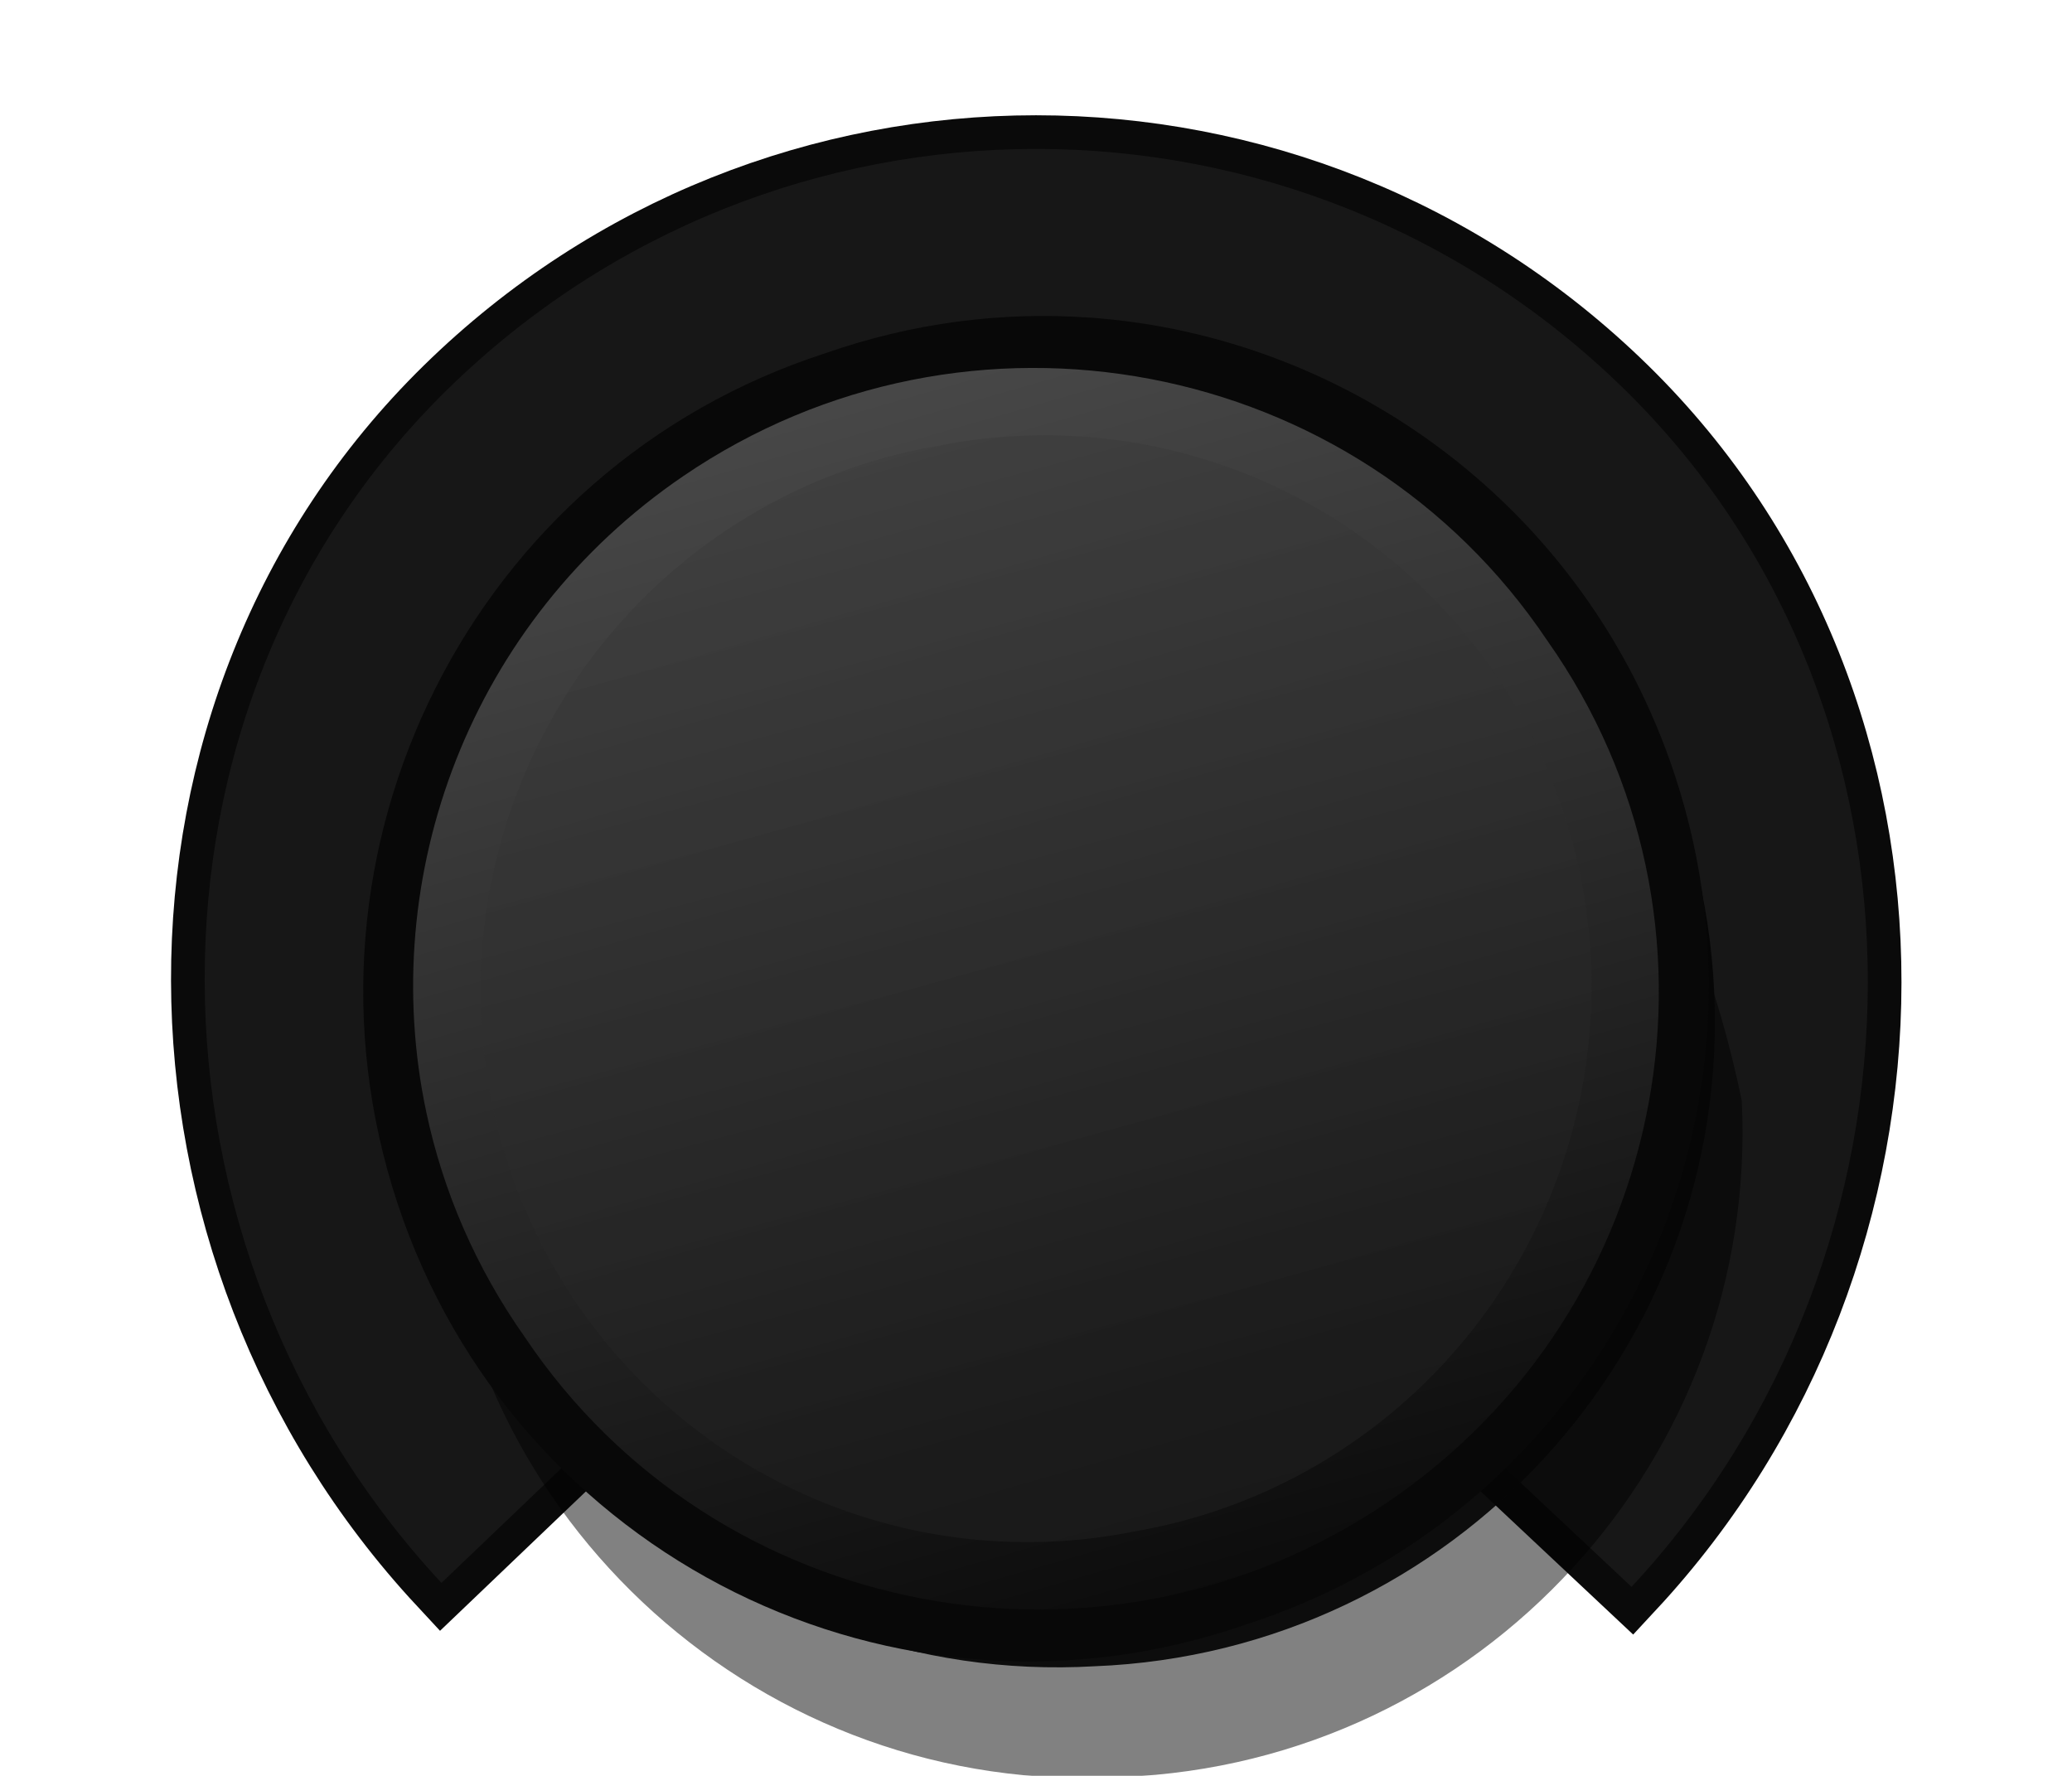 <?xml version="1.0" encoding="UTF-8" standalone="no"?>
<svg
   xmlns:dc="http://purl.org/dc/elements/1.1/"
   xmlns:cc="http://creativecommons.org/ns#"
   xmlns:rdf="http://www.w3.org/1999/02/22-rdf-syntax-ns#"
   xmlns:svg="http://www.w3.org/2000/svg"
   xmlns="http://www.w3.org/2000/svg"
   xmlns:sodipodi="http://sodipodi.sourceforge.net/DTD/sodipodi-0.dtd"
   xmlns:inkscape="http://www.inkscape.org/namespaces/inkscape"
   id="svg42"
   version="1.1"
   height="30"
   width="35"
   sodipodi:docname="knob_bg_small.svg"
   inkscape:version="0.92.5 (2060ec1f9f, 2020-04-08)">
  <sodipodi:namedview
     pagecolor="#ffffff"
     bordercolor="#666666"
     borderopacity="1"
     objecttolerance="10"
     gridtolerance="10"
     guidetolerance="10"
     inkscape:pageopacity="0"
     inkscape:pageshadow="2"
     inkscape:window-width="1920"
     inkscape:window-height="1056"
     id="namedview23"
     showgrid="false"
     inkscape:zoom="13.882353"
     inkscape:cx="20.747729"
     inkscape:cy="18.412513"
     inkscape:window-x="0"
     inkscape:window-y="0"
     inkscape:window-maximized="1"
     inkscape:current-layer="svg42"
     inkscape:snap-page="true">
    <inkscape:grid
       type="xygrid"
       id="grid1052" />
  </sodipodi:namedview>
  <defs
     id="defs12">
    <linearGradient
       gradientUnits="userSpaceOnUse"
       gradientTransform="matrix(-0.027,-0.082,0.081,-0.027,-10.728,56.878)"
       y2="483.052"
       y1="472.03"
       x2="446.622"
       x1="256.74"
       id="c">
      <stop
         id="stop2"
         offset="0"
         stop-color="#1e1e1e" />
      <stop
         id="stop4"
         offset="1"
         stop-color="#3d3d3d" />
    </linearGradient>
    <linearGradient
       gradientUnits="userSpaceOnUse"
       gradientTransform="matrix(-0.241,-0.841,0.841,-0.241,6.331,38.1)"
       y2="18.998"
       y1="18.998"
       x2="31.999"
       x1="8.001"
       id="b">
      <stop
         id="stop7"
         offset="0"
         stop-color="#0e0e0e" />
      <stop
         id="stop9"
         offset="1"
         stop-color="#5d5d5d" />
    </linearGradient>
  </defs>
  <path
     inkscape:connector-curvature="0"
     id="path30-3-3"
     style="fill:none;fill-opacity:1;stroke:#0a0a0a;stroke-width:1.137;stroke-linecap:round;stroke-opacity:1;paint-order:fill markers stroke"
     d="M 7.457,26.74 C 2.186,21.068 2.029,12 7.557,6.58 13.086,1.161 21.914,1.161 27.443,6.58 c 5.528,5.42 5.388,14.555 0.117,20.227 L 25.187,24.579 9.824,24.478 Z"
     sodipodi:nodetypes="csscccc" />
  <path
     id="path30-3"
     style="fill:#171717;fill-opacity:1;stroke:none;stroke-width:1.137;stroke-linecap:round;paint-order:fill markers stroke"
     d="M 7.457,26.74 C 2.186,21.068 2.029,12 7.557,6.58 13.086,1.161 21.914,1.161 27.443,6.58 32.971,12 32.831,21.135 27.56,26.807 L 25.187,24.579 9.824,24.478 Z"
     inkscape:connector-curvature="0"
     sodipodi:nodetypes="csscccc" />
  <g
     id="g32-6"
     transform="matrix(0.861,0.241,-0.241,0.861,5.092,-4.77)">
    <g
       id="g26-7"
       transform="matrix(0.107,0,0,0.107,-19.071,-31.786)"
       style="opacity:0.493">
      <path
         id="path24-5"
         style="color:#000000;font-variant-ligatures:normal;font-variant-position:normal;font-variant-caps:normal;font-variant-numeric:normal;font-variant-alternates:normal;font-feature-settings:normal;text-indent:0;text-decoration:none;text-decoration-line:none;text-decoration-style:solid;text-decoration-color:#000000;text-transform:none;text-orientation:mixed;dominant-baseline:auto;white-space:normal;shape-padding:0;opacity:1;isolation:auto;mix-blend-mode:normal;solid-color:#000000;color-rendering:auto;image-rendering:auto;shape-rendering:auto"
         dominant-baseline="auto"
         d="m 270.694,536.407 c 20.014,60.045 85.318,92.318 145.171,71.759 60.218,-19.463 93.1,-84.464 73.085,-144.509 C 410.653,312.557 235.429,418.709 270.694,536.407 Z"
         inkscape:connector-curvature="0" />
    </g>
    <g
       id="g30-3"
       transform="matrix(0.107,0,0,0.107,-20.138,-33.66)"
       style="opacity:0.94;fill:#050505">
      <path
         id="path28-5"
         style="color:#000000;font-variant-ligatures:normal;font-variant-position:normal;font-variant-caps:normal;font-variant-numeric:normal;font-variant-alternates:normal;font-feature-settings:normal;text-indent:0;text-decoration:none;text-decoration-line:none;text-decoration-style:solid;text-decoration-color:#000000;text-transform:none;text-orientation:mixed;dominant-baseline:auto;white-space:normal;shape-padding:0;opacity:1;isolation:auto;mix-blend-mode:normal;solid-color:#000000;fill:#050505;color-rendering:auto;image-rendering:auto;shape-rendering:auto"
         dominant-baseline="auto"
         d="m 270.694,536.407 c 20.014,60.045 85.318,92.318 145.171,71.759 60.218,-19.463 93.1,-84.464 73.085,-144.509 -20.014,-60.045 -85.32,-92.318 -145.173,-71.759 -60.218,19.463 -93.098,84.464 -73.084,144.509 z"
         inkscape:connector-curvature="0" />
    </g>
  </g>
  <path
     id="path14"
     style="color:#000000;font-variant-ligatures:normal;font-variant-position:normal;font-variant-caps:normal;font-variant-numeric:normal;font-variant-alternates:normal;font-feature-settings:normal;text-indent:0;text-decoration:none;text-decoration-line:none;text-decoration-style:solid;text-decoration-color:#000000;text-transform:none;text-orientation:mixed;dominant-baseline:auto;white-space:normal;shape-padding:0;isolation:auto;mix-blend-mode:normal;solid-color:#000000;fill:#080808;stroke-width:0.875;color-rendering:auto;image-rendering:auto;shape-rendering:auto"
     dominant-baseline="auto"
     d="M 18.397,5.365 C 16.931,5.261 15.421,5.45 13.945,5.966 7.99,7.888 4.738,14.351 6.714,20.326 c 1.976,5.975 8.432,9.178 14.34,7.114 5.955,-1.922 9.209,-8.384 7.233,-14.358 -1.483,-4.483 -5.487,-7.408 -9.889,-7.718 z"
     inkscape:connector-curvature="0" />
  <path
     id="path34"
     style="color:#000000;font-variant-ligatures:normal;font-variant-position:normal;font-variant-caps:normal;font-variant-numeric:normal;font-variant-alternates:normal;font-feature-settings:normal;text-indent:0;text-decoration:none;text-decoration-line:none;text-decoration-style:solid;text-decoration-color:#000000;text-transform:none;text-orientation:mixed;dominant-baseline:auto;white-space:normal;shape-padding:0;opacity:0.746;isolation:auto;mix-blend-mode:normal;solid-color:#000000;fill:url(#b);stroke-width:0.875;color-rendering:auto;image-rendering:auto;shape-rendering:auto"
     dominant-baseline="auto"
     d="m 7.201,18.787 c 0.281,1.329 0.832,2.622 1.665,3.802 3.221,4.801 9.788,6.047 14.593,2.774 4.805,-3.274 6.01,-9.821 2.675,-14.545 C 22.914,6.017 16.348,4.768 11.543,8.042 7.938,10.498 6.357,14.797 7.201,18.787 Z"
     inkscape:connector-curvature="0" />
  <path
     style="opacity:0.668;fill:url(#c);stroke-width:0.875"
     id="path36"
     d="M 15.836,7.534 A 9.253,9.326 8.014 1 1 19.164,25.87 9.253,9.326 8.014 1 1 15.836,7.534 Z"
     inkscape:connector-curvature="0" />
</svg>
